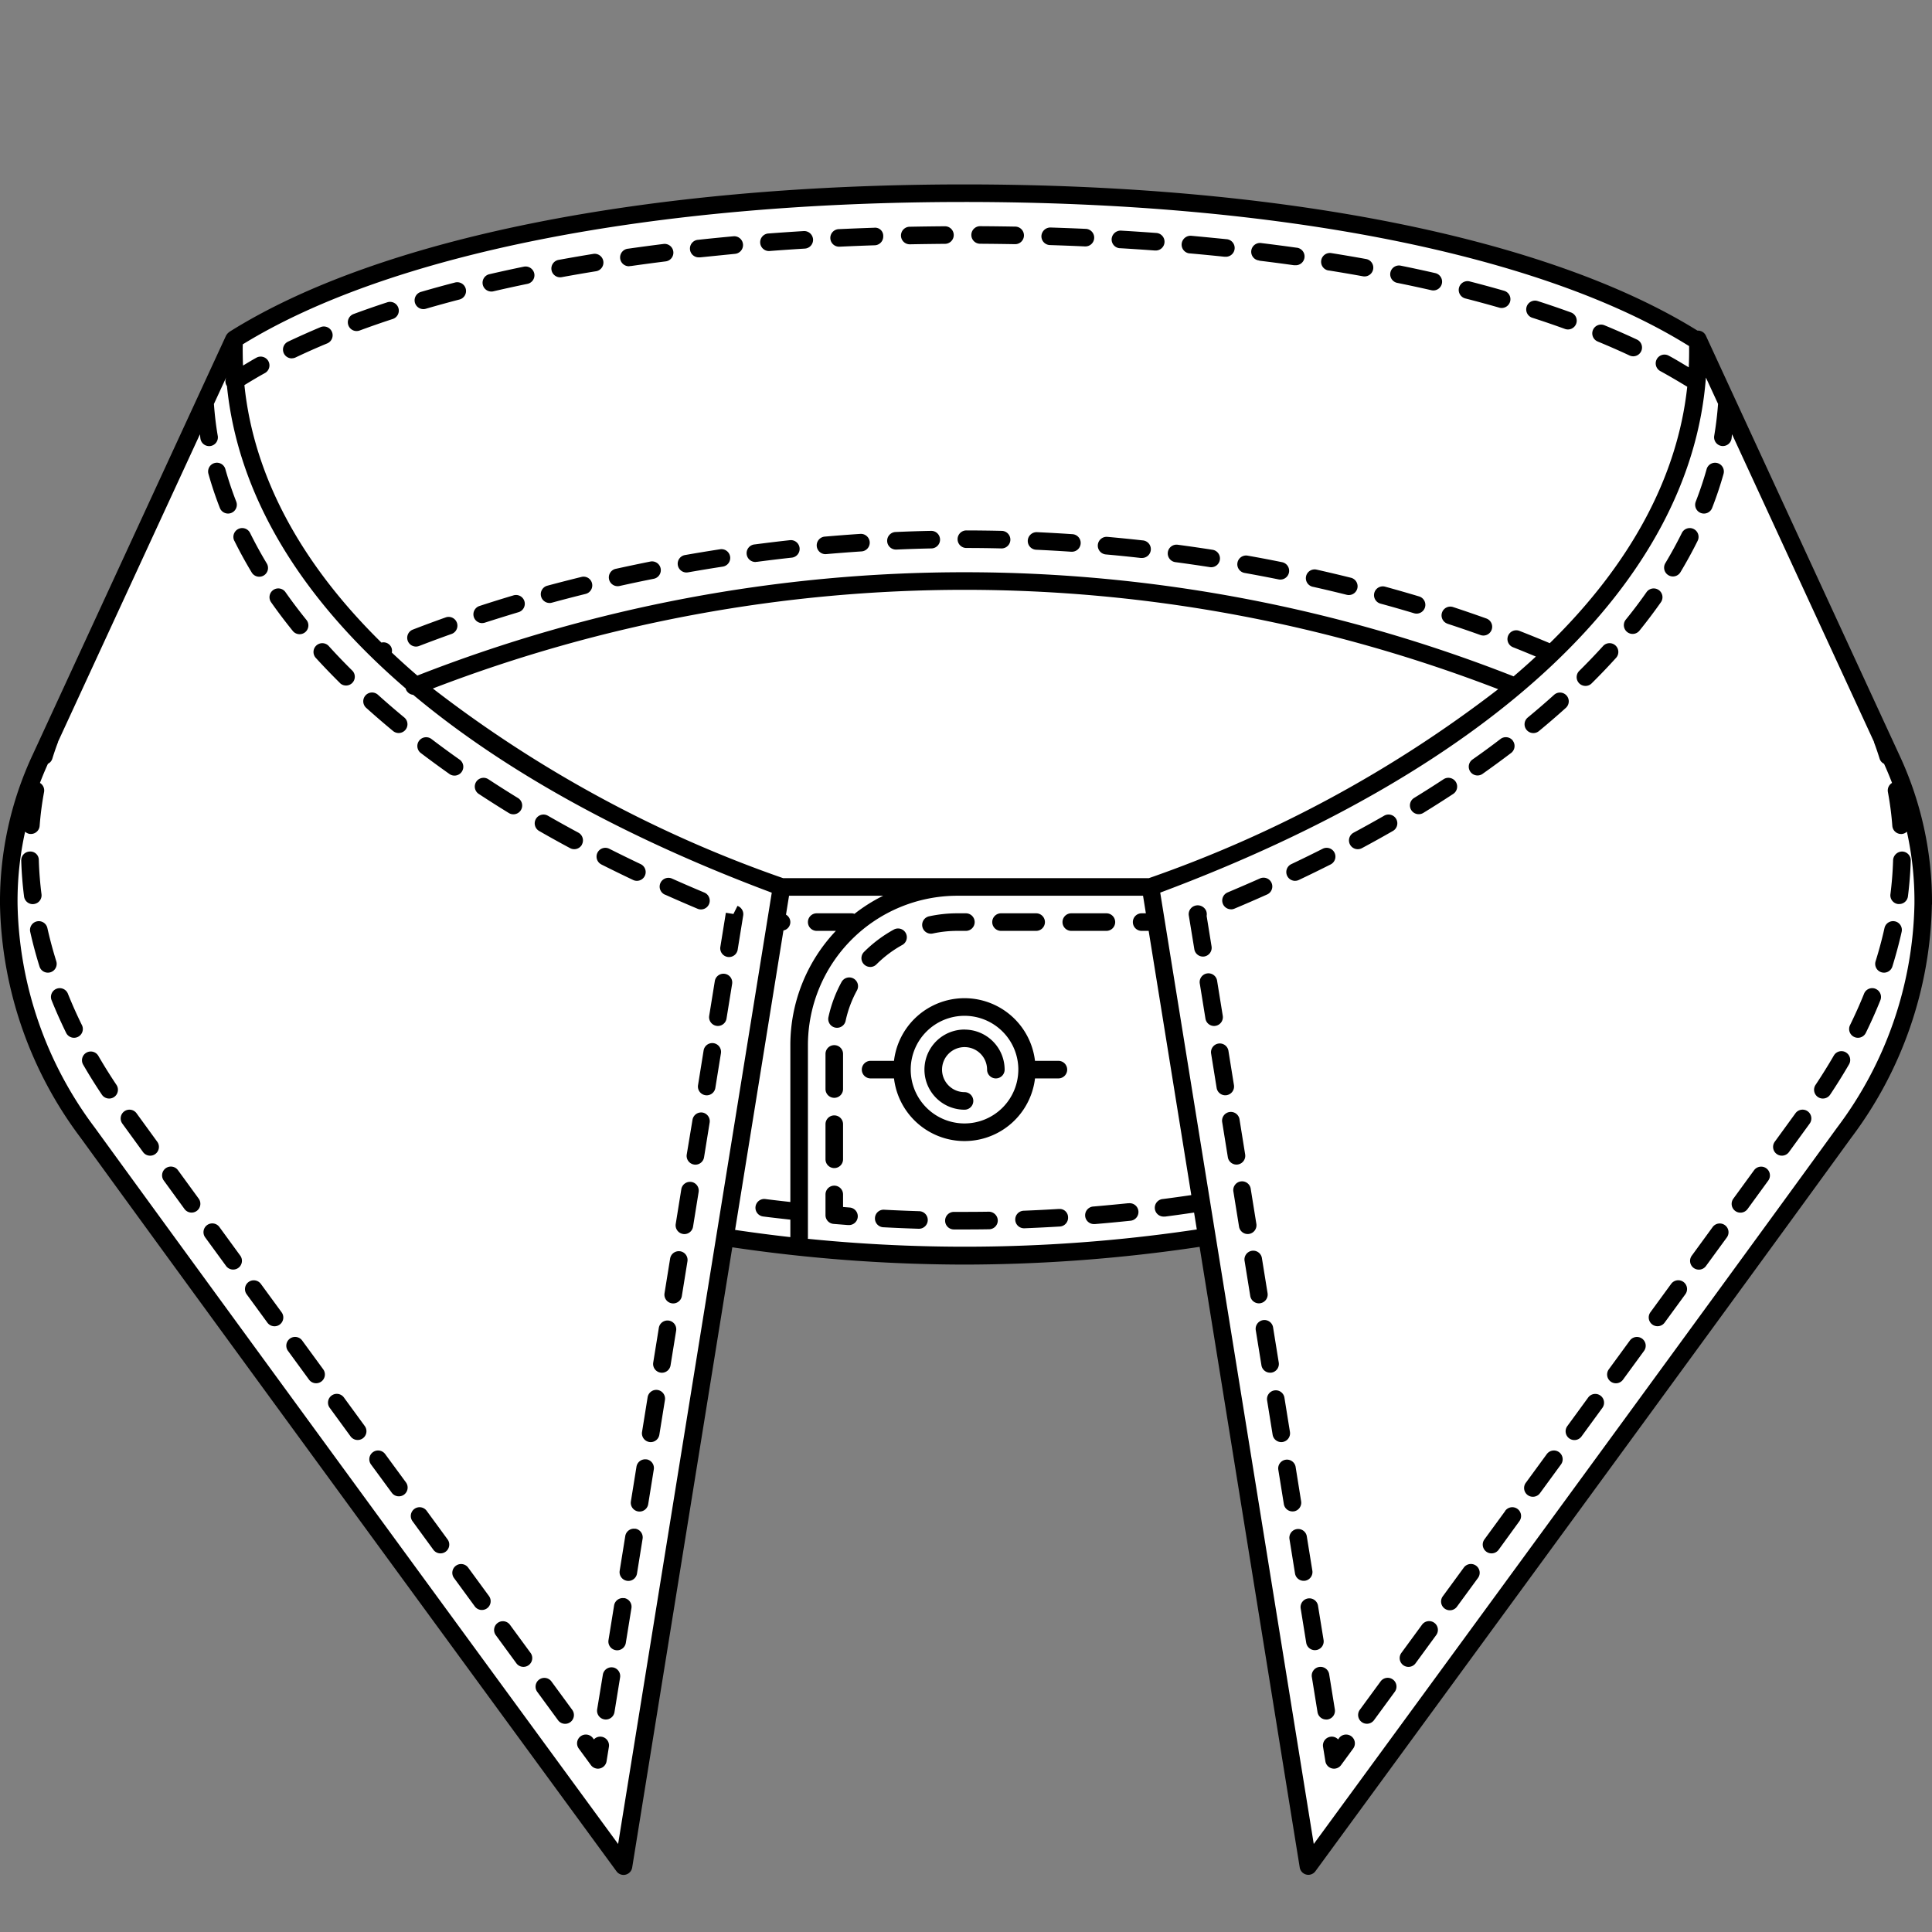 <svg xmlns="http://www.w3.org/2000/svg" width="110" height="110" viewBox="0 0 110 110"><rect x="0" y="0" width="110" height="110" fill="#808080" stroke="none"/><defs><style>.cls-1{fill:#fff;}</style></defs><title>Воротник - Закрытый</title><g id="Воротник"><g id="Закрытый"><g id="Цвет-8" data-name="Цвет"><path class="cls-1" d="M55.1,71.5a81.447,81.447,0,0,0,13.578-1.065L65.583,50.5c8.371-3.065,15.485-6.794,20.751-11.5A82.769,82.769,0,0,0,55.1,33.08,82.769,82.769,0,0,0,23.875,39c5.265,4.706,12.38,8.435,20.751,11.5L41.335,70.463A83.59,83.59,0,0,0,55.1,71.5Z"/><path class="cls-1" d="M55,33.08a77.9,77.9,0,0,1,31.167,6.087c7.317-5.629,10.413-12.351,10.5-19.849C86,13.333,70.652,11,55,11s-31,2.333-41.671,8.317c.092,7.5,3.188,14.22,10.5,19.849A77.9,77.9,0,0,1,55,33.08Z"/><path class="cls-1" d="M.5,51.5a19.253,19.253,0,0,1,1.824-8.339l11-23.843C12.911,30.906,22.9,42.518,44.5,50.5l-9,55.75S12.59,74.963,5,64.5A22.323,22.323,0,0,1,.5,51.5Z"/><path class="cls-1" d="M109.5,51.5a19.253,19.253,0,0,0-1.824-8.339l-11-23.843C97.088,30.906,87.1,42.518,65.5,50.5l9,55.75S97.409,74.963,105,64.5A22.323,22.323,0,0,0,109.5,51.5Z"/></g><g id="Контур-8" data-name="Контур"><path d="M27.114,44.511a.5.5,0,0,1,.692-.144q.825.541,1.676,1.064a.5.5,0,1,1-.523.852q-.863-.53-1.7-1.08A.5.5,0,0,1,27.114,44.511Zm7.125,4.708q.9.452,1.809.884a.5.5,0,0,0,.214.048.5.5,0,0,0,.214-.952q-.9-.428-1.785-.874a.5.5,0,0,0-.451.893ZM26.664,89.265a.5.5,0,1,0-.807.59l1.183,1.616a.5.5,0,0,0,.807-.59ZM37.873,50.941q.914.408,1.844.8a.494.494,0,0,0,.193.039.5.5,0,0,0,.193-.961q-.92-.385-1.824-.788a.5.5,0,1,0-.406.913ZM26.286,43.948a.5.5,0,0,0-.12-.7q-.816-.576-1.6-1.172a.5.5,0,1,0-.605.8q.8.606,1.628,1.192a.494.494,0,0,0,.288.092A.5.5,0,0,0,26.286,43.948ZM24.3,86.03a.5.5,0,1,0-.807.59l1.181,1.617a.5.5,0,0,0,.809-.59ZM14.852,73.1a.5.5,0,1,0-.807.592l1.18,1.615a.5.5,0,0,0,.809-.59Zm2.36,3.234a.5.5,0,1,0-.807.59l1.182,1.617a.5.5,0,1,0,.807-.59ZM29.028,92.5a.5.5,0,0,0-.807.59L29.4,94.7a.5.5,0,1,0,.807-.592ZM38.084,75.19a.5.5,0,0,0-.573.413l-.319,1.975a.5.5,0,0,0,.413.573.454.454,0,0,0,.081.007.5.5,0,0,0,.492-.42l.319-1.975A.5.5,0,0,0,38.084,75.19ZM21.938,82.8a.5.5,0,1,0-.807.59L22.313,85a.5.5,0,0,0,.807-.59ZM12.518,28.921a.5.5,0,1,0,.932-.363c-.237-.608-.445-1.23-.619-1.848a.5.5,0,0,0-.963.271C12.05,27.63,12.269,28.283,12.518,28.921ZM22.7,41.735a.5.5,0,0,0,.318-.885q-.771-.637-1.5-1.293a.5.5,0,0,0-.67.743q.744.669,1.531,1.32A.5.5,0,0,0,22.7,41.735Zm-3.12,37.831a.5.5,0,0,0-.809.588l1.182,1.618a.5.5,0,1,0,.807-.59ZM41.271,55.446a.5.5,0,0,0-.573.414l-.319,1.974a.5.5,0,0,0,.413.573.454.454,0,0,0,.081.007.5.5,0,0,0,.492-.42l.319-1.975A.5.5,0,0,0,41.271,55.446Zm.718-3.868-.225.449,0,.012-.436-.07-.31,1.917a.5.5,0,1,0,.986.159l.31-1.917A.5.5,0,0,0,41.989,51.578Zm-1.356,7.817a.5.5,0,0,0-.572.413l-.318,1.976a.5.5,0,0,0,.413.572.462.462,0,0,0,.081.007.5.5,0,0,0,.492-.421l.318-1.975A.5.5,0,0,0,40.633,59.395ZM37.445,79.14a.5.5,0,0,0-.572.414l-.318,1.975a.5.5,0,0,0,.413.572.462.462,0,0,0,.081.007.5.5,0,0,0,.492-.421l.318-1.975A.5.5,0,0,0,37.445,79.14ZM40,63.344a.5.5,0,0,0-.572.414L39.1,65.732a.5.5,0,0,0,.414.572.443.443,0,0,0,.08.007.5.5,0,0,0,.492-.421l.318-1.974A.5.5,0,0,0,40,63.344Zm-1.273,7.9a.5.5,0,0,0-.573.413l-.319,1.975a.5.5,0,0,0,.413.573.454.454,0,0,0,.081.007.5.5,0,0,0,.492-.42l.319-1.975A.5.5,0,0,0,38.722,71.241Zm.636-3.948a.5.5,0,0,0-.572.414l-.318,1.975a.5.5,0,0,0,.414.572.443.443,0,0,0,.08.007.5.5,0,0,0,.492-.421l.318-1.975A.5.5,0,0,0,39.357,67.293ZM33.131,48.085a.5.5,0,0,0-.2-.677q-.879-.473-1.736-.964a.5.5,0,0,0-.5.867q.869.5,1.762.978a.5.5,0,0,0,.677-.2Zm1.128,50.8a.486.486,0,0,0-.445.151l-.053-.072a.5.5,0,1,0-.809.59l.69.942a.5.5,0,0,0,.4.205.533.533,0,0,0,.117-.014.5.5,0,0,0,.376-.406l.133-.823A.5.5,0,0,0,34.259,98.884Zm.638-3.949a.5.5,0,0,0-.573.413L34,97.322a.5.5,0,0,0,.413.573.454.454,0,0,0,.081.007.5.5,0,0,0,.492-.42l.319-1.975A.5.5,0,0,0,34.9,94.935Zm-3.5.8a.5.5,0,1,0-.807.592l1.183,1.615a.5.5,0,0,0,.807-.592Zm4.775-8.693a.5.5,0,0,0-.572.413l-.318,1.976a.5.5,0,0,0,.414.572.443.443,0,0,0,.08.007.5.5,0,0,0,.492-.421l.318-1.975A.5.5,0,0,0,36.17,87.037Zm.638-3.949a.5.5,0,0,0-.572.414l-.318,1.975a.5.5,0,0,0,.414.572.443.443,0,0,0,.08.007.5.5,0,0,0,.492-.421l.318-1.975A.5.5,0,0,0,36.808,83.088Zm-1.273,7.9a.5.5,0,0,0-.573.413l-.319,1.974a.5.5,0,0,0,.413.573.454.454,0,0,0,.081.007.5.5,0,0,0,.492-.42l.319-1.974A.5.5,0,0,0,35.534,90.986ZM12.491,69.861a.5.5,0,1,0-.809.59l1.182,1.618a.5.5,0,1,0,.807-.59ZM5.59,60.1a.5.5,0,0,0-.865.5q.5.867,1.074,1.724a.5.5,0,1,0,.832-.555Q6.077,60.94,5.59,60.1Zm-.925-1.733c-.29-.589-.559-1.192-.8-1.792a.5.5,0,0,0-.928.373c.25.622.529,1.248.829,1.86a.5.5,0,0,0,.449.279.51.51,0,0,0,.221-.051A.5.5,0,0,0,4.665,58.365Zm-1.46-3.637c-.194-.62-.365-1.256-.507-1.891a.5.5,0,0,0-.977.218c.148.663.326,1.326.528,1.972a.5.5,0,0,0,.955-.3ZM1.93,51.472a.5.5,0,0,0,.433-.559c-.082-.643-.134-1.3-.153-1.946a.481.481,0,0,0-.516-.484A.5.5,0,0,0,1.209,49c.021.68.075,1.367.161,2.041a.5.5,0,0,0,.5.437A.571.571,0,0,0,1.93,51.472ZM13.343,30.79c.295.595.624,1.2.979,1.788a.5.5,0,1,0,.857-.514c-.341-.569-.656-1.146-.939-1.718a.5.5,0,0,0-.9.444Zm3.313,5.116a.5.5,0,1,0,.777-.628q-.624-.774-1.184-1.57a.5.5,0,0,0-.818.575C15.816,34.831,16.228,35.376,16.656,35.906ZM7.775,63.386a.5.5,0,0,0-.809.588l1.178,1.62a.5.5,0,0,0,.809-.588Zm11.6-24.476a.5.5,0,0,0,.7-.711q-.709-.7-1.365-1.425a.5.5,0,0,0-.74.672Q18.649,38.189,19.378,38.91ZM10.133,66.626a.5.5,0,0,0-.809.588l1.179,1.62a.5.5,0,0,0,.809-.59Zm57.6-52.2q1,.089,1.983.192l.054,0a.5.5,0,0,0,.052-1q-.993-.1-2-.194a.509.509,0,0,0-.542.454A.5.5,0,0,0,67.731,14.428Zm7.906.971q.992.158,1.962.334a.508.508,0,0,0,.09.008.5.5,0,0,0,.088-.992q-.98-.177-1.981-.337a.5.5,0,0,0-.573.415A.5.5,0,0,0,75.638,15.4Zm-3.943-.555q1,.122,1.975.259a.486.486,0,0,0,.07,0,.5.5,0,0,0,.068-1q-.987-.138-1.992-.261a.5.5,0,1,0-.121.992Zm-7.937-.711q1,.059,1.988.132h.038a.5.5,0,0,0,.036-1q-1-.074-2-.133a.514.514,0,0,0-.528.47A.5.5,0,0,0,63.757,14.133Zm27.208,5.314q.932.384,1.81.794a.5.5,0,0,0,.212.047.5.5,0,0,0,.212-.953q-.9-.421-1.853-.814a.5.5,0,0,0-.381.925ZM55.793,13.878q1,.007,1.993.024h.009a.5.5,0,0,0,.009-1q-1-.018-2-.024h0a.5.5,0,0,0,0,1Zm31.45,4.214q.959.309,1.875.642a.5.5,0,0,0,.342-.939q-.933-.34-1.91-.654a.5.5,0,0,0-.307.952Zm-3.813-1.1q.974.25,1.916.52a.5.5,0,1,0,.275-.961q-.954-.275-1.943-.528a.5.5,0,0,0-.248.969Zm-3.875-.886q.984.2,1.943.418a.487.487,0,0,0,.111.013.5.5,0,0,0,.111-.987q-.97-.222-1.967-.424a.5.5,0,0,0-.2.98ZM16.617,20.4a.5.5,0,0,0,.215-.049q.875-.417,1.8-.8a.5.5,0,0,0-.387-.923q-.951.4-1.848.825a.5.5,0,0,0,.215.951Zm35.175-6.49h.01q1-.019,2-.027a.5.5,0,0,0,0-1h0q-1.006.007-2.009.027a.5.5,0,0,0,.01,1Zm-19.9,1.878a.476.476,0,0,0,.091-.008q.97-.178,1.961-.338a.5.5,0,0,0-.16-.987q-1,.163-1.98.342a.5.5,0,0,0,.089.992ZM24.105,17.6a.493.493,0,0,0,.14-.02q.94-.274,1.915-.527a.5.5,0,1,0-.252-.968q-.989.256-1.942.535a.5.5,0,0,0,.14.98Zm-3.8,1.248a.5.5,0,0,0,.174-.031q.914-.338,1.87-.651a.5.5,0,1,0-.311-.95q-.976.319-1.907.664a.5.5,0,0,0,.174.969ZM27.976,16.6a.5.5,0,0,0,.113-.013q.958-.223,1.941-.425a.5.5,0,0,0,.389-.591.507.507,0,0,0-.59-.389q-1,.206-1.967.43a.5.5,0,0,0,.113.987Zm19.813-2.555h.023c.663-.031,1.326-.058,1.993-.08a.5.5,0,0,0,.483-.516.463.463,0,0,0-.517-.483q-1.006.034-2.007.08a.5.5,0,0,0,.023,1Zm-3.993.245h.039q.99-.075,1.988-.136a.5.5,0,0,0,.469-.53.507.507,0,0,0-.529-.468q-1.006.062-2,.137a.5.5,0,0,0,.037,1Zm-7.954.858a.5.5,0,0,0,.071,0q.979-.139,1.974-.264a.5.5,0,1,0-.123-.992q-1,.125-1.991.266a.5.5,0,0,0,.069,1Zm3.97-.495a.482.482,0,0,0,.054,0q.984-.1,1.983-.2a.5.5,0,0,0-.092-1c-.67.062-1.337.127-2,.2a.5.5,0,0,0,.052,1Zm19.965-.7q1,.032,1.989.077h.022a.5.5,0,0,0,.022-1q-1-.045-2-.077a.512.512,0,0,0-.516.483A.5.5,0,0,0,59.776,13.953ZM82.409,35.512q.957.313,1.881.644a.5.5,0,0,0,.168.029.5.5,0,0,0,.168-.971q-.936-.335-1.9-.653a.5.5,0,0,0-.312.95ZM62.96,31.567q1,.089,1.979.2l.057,0a.5.5,0,0,0,.055-1q-.995-.111-2-.2a.5.5,0,0,0-.09,1Zm-19.915.42a.506.506,0,0,0,.066,0q.981-.129,1.976-.238a.5.5,0,0,0-.109-.994q-1,.11-2,.241a.5.5,0,0,0,.064,1ZM58.993,31.3q1,.046,1.985.113h.035a.5.5,0,0,0,.033-1q-1-.067-2.007-.114a.506.506,0,0,0-.522.477A.5.5,0,0,0,58.993,31.3ZM78.6,34.368q.968.264,1.91.548a.5.5,0,0,0,.287-.958q-.954-.286-1.934-.555a.5.5,0,0,0-.264.965Zm-3.859-.961q.976.219,1.934.458a.52.52,0,0,0,.121.015.5.5,0,0,0,.121-.985q-.968-.241-1.957-.463a.5.5,0,1,0-.219.976ZM55.019,31.2q1,0,1.989.025h.012a.5.5,0,0,0,.012-1q-1-.023-2.011-.025h0a.5.5,0,0,0,0,1Zm15.825,1.418q.984.176,1.954.371a.492.492,0,0,0,.1.01.5.5,0,0,0,.1-.99q-.98-.2-1.976-.375a.5.5,0,0,0-.176.984Zm-3.931-.613q.993.133,1.97.285a.526.526,0,0,0,.078.006.5.5,0,0,0,.076-.994q-.989-.154-1.991-.288a.5.5,0,0,0-.133.991Zm-19.891-.458.044,0q.99-.086,1.986-.152a.5.5,0,0,0,.466-.532.505.505,0,0,0-.532-.466q-1.006.067-2.006.154a.5.5,0,0,0,.042,1ZM35.17,33.375a.519.519,0,0,0,.108-.012q.964-.215,1.946-.41a.5.5,0,0,0-.2-.98q-.993.2-1.968.414a.5.5,0,0,0,.108.988Zm-3.883.958a.488.488,0,0,0,.131-.018q.949-.258,1.925-.5a.5.5,0,0,0,.365-.6.493.493,0,0,0-.605-.366q-.986.243-1.946.5a.5.5,0,0,0,.131.982Zm7.8-1.739a.534.534,0,0,0,.088-.007q.973-.171,1.963-.324a.5.5,0,1,0-.152-.988q-1,.154-1.984.327a.5.5,0,0,0,.086.993ZM23.684,36.813a.494.494,0,0,0,.18-.034q.914-.352,1.862-.69a.5.5,0,0,0-.334-.942q-.962.341-1.888.7a.5.5,0,0,0,.18.966ZM51.018,31.29h.022q.99-.044,1.988-.065a.5.5,0,0,0-.011-1h-.011Q52,30.245,51,30.29a.5.5,0,0,0,.022,1ZM27.453,35.475a.5.5,0,0,0,.154-.024q.935-.3,1.9-.591a.5.5,0,1,0-.285-.958q-.974.29-1.921.6a.5.5,0,0,0,.154.976ZM58.929,61.4a4.042,4.042,0,0,1-8.028,0H49.568a.5.5,0,0,1,0-1H50.9a4.042,4.042,0,0,1,8.028,0h1.333a.5.5,0,0,1,0,1Zm-.949-.5a3.064,3.064,0,1,0-3.064,3.064A3.068,3.068,0,0,0,57.979,60.9Zm-3.064-2.282a2.282,2.282,0,0,0,0,4.564.5.5,0,0,0,0-1A1.282,1.282,0,1,1,56.2,60.9a.5.5,0,0,0,1,0A2.284,2.284,0,0,0,54.915,58.621Zm5.364,10.215q-.99.06-1.986.1a.5.5,0,0,0,.02,1h.02q1.006-.041,2.008-.1a.5.5,0,0,0,.469-.529A.475.475,0,0,0,60.279,68.836ZM48.593,55.712a.5.5,0,0,0-.679.2,7.454,7.454,0,0,0-.746,2,.5.5,0,0,0,.384.595.57.57,0,0,0,.106.011.5.5,0,0,0,.488-.395,6.4,6.4,0,0,1,.645-1.732A.5.5,0,0,0,48.593,55.712ZM56.3,68.989c-.463.008-.922.01-1.389.011l-.6,0h0a.5.5,0,0,0,0,1l.6,0h.142q.633,0,1.266-.011a.5.5,0,0,0,.491-.509A.513.513,0,0,0,56.3,68.989ZM63.494,52.5a.5.5,0,0,0-.5-.5h-2a.5.5,0,0,0,0,1h2A.5.5,0,0,0,63.494,52.5ZM49.547,55.055a.5.5,0,0,0,.354-.147,6.546,6.546,0,0,1,1.48-1.111.5.5,0,0,0-.48-.877A7.5,7.5,0,0,0,49.193,54.2a.5.5,0,0,0,.354.853ZM47.5,66.506a.5.5,0,0,0,.5-.5v-2a.5.5,0,1,0-1,0v2A.5.5,0,0,0,47.5,66.506Zm4.829,2.454q-1-.031-1.987-.083a.491.491,0,0,0-.525.473.5.5,0,0,0,.473.525q1,.053,2.009.085h.016a.5.5,0,0,0,.016-1Zm-3.973-.21L48,68.722v-.716a.5.5,0,0,0-1,0v1.178a.5.5,0,0,0,.457.5l.825.066h.038a.5.5,0,0,0,.036-1ZM47.5,62.506a.5.5,0,0,0,.5-.5v-2a.5.5,0,0,0-1,0v2A.5.5,0,0,0,47.5,62.506Zm16.744,6q-.987.1-1.981.187a.5.5,0,0,0,.041,1l.043,0q1-.083,2-.188a.5.5,0,1,0-.1-.994ZM53.006,53.16a.506.506,0,0,0,.106-.011A6.56,6.56,0,0,1,54.5,53h.494a.5.5,0,1,0,0-1H54.5a7.6,7.6,0,0,0-1.6.171.5.5,0,0,0,.106.989ZM56.994,53h2a.5.5,0,1,0,0-1h-2a.5.5,0,0,0,0,1Zm53-1.5h0a22.78,22.78,0,0,1-4.6,13.289c-7.5,10.344-30.271,41.438-30.5,41.751a.5.5,0,0,1-.4.205.533.533,0,0,1-.117-.014.5.5,0,0,1-.376-.406L68.3,70.99A91.107,91.107,0,0,1,54.915,72a91.223,91.223,0,0,1-13.221-.984l-5.7,35.314a.5.5,0,0,1-.376.406.533.533,0,0,1-.117.014.5.5,0,0,1-.4-.205c-.229-.312-23-31.407-30.5-41.751A22.78,22.78,0,0,1,0,51.505H0a19.759,19.759,0,0,1,1.87-8.554l11-23.843a.481.481,0,0,1,.028-.041.5.5,0,0,1,.042-.06.483.483,0,0,1,.089-.084c.011-.008.018-.021.03-.028C21.549,13.56,36.8,10.5,54.915,10.5c18.031,0,33.226,3.034,41.734,8.325a.493.493,0,0,1,.475.283l11,23.843A19.773,19.773,0,0,1,110,51.5Zm-55.084-40c-17.769,0-32.711,2.954-41.088,8.105-.009.4,0,.806.014,1.208.252-.148.494-.3.756-.443a.5.5,0,1,1,.48.877c-.4.219-.779.449-1.156.679.53,5.174,3.2,10.138,7.8,14.66a.491.491,0,0,1,.57.285.485.485,0,0,1,.022.283c.467.441.95.878,1.454,1.31a85.412,85.412,0,0,1,62.416.045c.436-.372.861-.748,1.269-1.127-.43-.178-.859-.357-1.3-.53a.5.5,0,1,1,.363-.932q.881.344,1.727.7c4.589-4.5,7.273-9.45,7.827-14.6-.493-.3-1-.6-1.532-.891a.5.5,0,1,1,.475-.88c.4.213.766.441,1.143.665q.029-.6.02-1.209C87.828,14.49,72.8,11.5,54.915,11.5ZM85.3,39.24A84.4,84.4,0,0,0,24.644,39.2,70.453,70.453,0,0,0,44.592,50H65.407A70.567,70.567,0,0,0,85.3,39.24ZM43.941,50.826c-8.415-3.148-15.287-6.973-20.416-11.265a.5.5,0,0,1-.41-.3A.472.472,0,0,1,23.1,39.2C17.051,34,13.537,28.141,12.921,21.973c0-.006-.011-.008-.015-.014a.49.49,0,0,1-.033-.449V21.5L12.18,23c.044.6.113,1.213.218,1.814a.5.5,0,0,1-.406.579.522.522,0,0,1-.087.007.5.5,0,0,1-.491-.414c-.015-.085-.017-.172-.031-.258l-8.077,17.5c0,.011,0,.023-.006.034-.119.313-.227.628-.325.947a.479.479,0,0,1-.246.277c-.164.361-.315.725-.455,1.09a.5.5,0,0,1,.235.517,17.967,17.967,0,0,0-.252,1.928.5.5,0,0,1-.5.462H1.719a.489.489,0,0,1-.289-.131A18.247,18.247,0,0,0,1,51.494,21.8,21.8,0,0,0,5.4,64.206c6.753,9.309,25.87,35.427,29.793,40.783Zm-2.088,19.2c1.049.154,2.1.293,3.146.41v-.994c-.518-.057-1.036-.115-1.55-.181a.5.5,0,0,1,.127-.992c.473.061.948.114,1.423.167V59.5A9.456,9.456,0,0,1,47.591,53H46.5a.5.5,0,0,1,0-1h2a.489.489,0,0,1,.15.03A9.508,9.508,0,0,1,50.283,51H44.925l-.174,1.077a.486.486,0,0,1-.145.9ZM68.141,70l-.155-.962c-.546.08-1.093.158-1.642.228a.452.452,0,0,1-.063,0,.5.5,0,0,1-.062-1c.538-.068,1.073-.145,1.608-.222L65.4,53h-.4a.5.5,0,0,1,0-1h.241l-.161-1H54.5A8.51,8.51,0,0,0,46,59.5v11c0,.012-.006.021-.007.033A89.267,89.267,0,0,0,68.141,70ZM109,51.494a18.236,18.236,0,0,0-.43-4.142.488.488,0,0,1-.29.132h-.039a.5.5,0,0,1-.5-.462,17.967,17.967,0,0,0-.252-1.928.5.5,0,0,1,.236-.518c-.141-.365-.291-.728-.455-1.089a.479.479,0,0,1-.248-.278c-.1-.319-.206-.636-.325-.949,0-.012,0-.024-.006-.036l-8.075-17.5c-.014.086-.016.172-.031.258a.5.5,0,0,1-.491.414.522.522,0,0,1-.087-.007.5.5,0,0,1-.406-.579c.1-.6.174-1.211.218-1.814l-.692-1.5c-.878,11.624-12.035,22.206-31.069,29.326L74.8,104.989c3.922-5.356,23.039-31.475,29.793-40.783A21.8,21.8,0,0,0,109,51.494Zm-28.028,41-1.183,1.615a.5.5,0,0,0,.807.592l1.183-1.617a.5.5,0,0,0-.807-.59Zm2.364-3.232-1.183,1.616a.5.5,0,1,0,.807.59l1.183-1.616a.5.5,0,1,0-.807-.59Zm2.8-47.09a.5.5,0,0,0-.7-.1q-.782.6-1.6,1.172a.5.5,0,0,0,.288.908.494.494,0,0,0,.288-.092q.831-.587,1.628-1.192A.5.5,0,0,0,86.133,42.174ZM85.7,86.03l-1.183,1.617a.5.5,0,0,0,.809.59L86.5,86.62a.5.5,0,1,0-.807-.59Zm14.168-19.4-1.179,1.618a.5.5,0,0,0,.809.59l1.179-1.62a.5.5,0,0,0-.809-.588Zm-7.079,9.706-1.182,1.617a.5.5,0,1,0,.807.59l1.182-1.617a.5.5,0,1,0-.807-.59Zm-2.365,3.234-1.18,1.616a.5.5,0,1,0,.807.59l1.182-1.618a.5.5,0,0,0-.809-.588Zm7.086-9.705-1.18,1.618a.5.5,0,1,0,.807.59l1.182-1.618a.5.5,0,0,0-.809-.59Zm-8.32-30.268a.5.5,0,0,0-.706-.037q-.727.656-1.5,1.293a.5.5,0,1,0,.637.771q.788-.65,1.531-1.32A.5.5,0,0,0,89.188,39.594Zm5.96,33.5-1.182,1.617a.5.5,0,0,0,.809.59l1.18-1.615a.5.5,0,1,0-.807-.592Zm9.945-13.181a.5.5,0,0,0-.684.182q-.488.841-1.041,1.671a.5.5,0,1,0,.832.555q.571-.855,1.074-1.724A.5.5,0,0,0,105.093,59.917Zm-2.869,3.469-1.178,1.62a.5.5,0,1,0,.809.588l1.178-1.62a.5.5,0,0,0-.809-.588ZM88.061,82.8,86.88,84.415a.5.5,0,1,0,.807.59l1.181-1.615a.5.5,0,1,0-.807-.59ZM71.118,70.254a.5.5,0,0,0,.414-.572l-.318-1.975a.5.5,0,1,0-.986.158l.318,1.975a.5.5,0,0,0,.492.421A.443.443,0,0,0,71.118,70.254Zm19.151-31.2a.5.5,0,0,0,.352-.145q.729-.721,1.4-1.464a.5.5,0,0,0-.74-.672q-.656.722-1.365,1.425a.5.5,0,0,0,.352.855Zm-20.427,23.3a.5.5,0,0,0,.414-.572l-.318-1.976a.5.5,0,0,0-.986.159l.318,1.975a.5.5,0,0,0,.492.421A.443.443,0,0,0,69.843,62.355Zm.246-10.579a.494.494,0,0,0,.193-.039q.929-.39,1.844-.8a.5.5,0,1,0-.406-.913q-.905.4-1.824.788a.5.5,0,0,0,.193.961Zm3.648-1.625a.5.5,0,0,0,.214-.048q.913-.432,1.809-.884a.5.5,0,0,0-.451-.893q-.883.446-1.785.874a.5.5,0,0,0,.214.952Zm-5.168,4.308a.5.5,0,0,0,.413-.573l-.28-1.736a.536.536,0,0,0-.027-.288.526.526,0,0,0-.665-.283.5.5,0,0,0-.323.55L68,54.044a.5.5,0,0,0,.492.42A.513.513,0,0,0,68.569,54.458Zm.638,3.949a.5.5,0,0,0,.413-.573L69.3,55.86a.5.5,0,1,0-.986.16l.319,1.975a.5.5,0,0,0,.492.42A.454.454,0,0,0,69.207,58.407Zm11.571-12.05a.5.5,0,0,0,.262-.074q.863-.53,1.7-1.08a.5.5,0,1,0-.549-.836q-.825.541-1.676,1.064a.5.5,0,0,0,.262.926Zm26.006,9.94a.5.5,0,0,0-.65.277c-.241.6-.51,1.2-.8,1.792a.5.5,0,0,0,.229.67.51.51,0,0,0,.221.051.5.5,0,0,0,.449-.279c.3-.612.579-1.238.829-1.86A.5.5,0,0,0,106.784,56.3Zm1.112-3.838a.5.5,0,0,0-.6.379c-.141.631-.311,1.267-.506,1.891a.5.5,0,0,0,.955.3c.2-.65.38-1.313.527-1.971A.5.5,0,0,0,107.9,52.459ZM78.809,46.443q-.857.491-1.736.964a.5.5,0,1,0,.473.881q.894-.479,1.762-.978a.5.5,0,0,0-.5-.867ZM96.834,29.206a.5.5,0,0,0,.647-.284c.249-.639.468-1.292.65-1.939a.5.5,0,0,0-.963-.271c-.174.618-.382,1.239-.619,1.848A.5.5,0,0,0,96.834,29.206ZM94.992,32.75a.5.5,0,0,0,.686-.172c.354-.591.684-1.193.979-1.788a.5.5,0,0,0-.9-.444c-.283.572-.6,1.149-.939,1.718A.5.5,0,0,0,94.992,32.75Zm-2.038,3.343a.5.5,0,0,0,.389-.186c.429-.53.84-1.076,1.225-1.623a.5.5,0,0,0-.818-.575q-.558.8-1.184,1.57a.5.5,0,0,0,.389.814ZM75.582,97.9A.5.5,0,0,0,76,97.322l-.319-1.975a.5.5,0,1,0-.986.16l.319,1.975a.5.5,0,0,0,.492.42A.454.454,0,0,0,75.582,97.9ZM70.48,66.3a.5.5,0,0,0,.414-.572l-.318-1.975a.5.5,0,1,0-.986.159l.318,1.974a.5.5,0,0,0,.492.421A.443.443,0,0,0,70.48,66.3ZM74.306,90a.5.5,0,0,0,.414-.572L74.4,87.45a.5.5,0,0,0-.986.159l.318,1.975a.5.5,0,0,0,.492.421A.443.443,0,0,0,74.306,90Zm4.3,5.732-1.183,1.615a.5.5,0,0,0,.807.592l1.183-1.615a.5.5,0,0,0-.807-.592Zm-2.366,3.232-.053.072a.488.488,0,0,0-.445-.151.5.5,0,0,0-.413.573l.133.823a.5.5,0,0,0,.376.406.533.533,0,0,0,.117.014.5.5,0,0,0,.4-.205l.69-.942a.5.5,0,0,0-.809-.59Zm-1.294-5.017a.5.5,0,0,0,.413-.573L75.038,91.4a.5.5,0,0,0-.986.16l.319,1.974a.5.5,0,0,0,.492.42A.454.454,0,0,0,74.944,93.946ZM108.3,48.483a.519.519,0,0,0-.515.485c-.019.645-.07,1.3-.152,1.945a.5.5,0,0,0,.433.559.571.571,0,0,0,.064,0,.5.5,0,0,0,.5-.437c.086-.678.14-1.365.16-2.042A.5.5,0,0,0,108.3,48.483ZM71.757,74.2a.5.5,0,0,0,.413-.573l-.319-1.975a.5.5,0,1,0-.986.16l.319,1.975a.5.5,0,0,0,.492.42A.454.454,0,0,0,71.757,74.2Zm1.273,7.9a.5.5,0,0,0,.414-.572l-.318-1.975a.5.5,0,0,0-.986.158l.318,1.975a.5.5,0,0,0,.492.421A.443.443,0,0,0,73.03,82.1Zm-.636-3.949a.5.5,0,0,0,.413-.573L72.488,75.6a.5.5,0,1,0-.986.16l.319,1.975a.5.5,0,0,0,.492.42A.454.454,0,0,0,72.395,78.151Zm1.273,7.9a.5.5,0,0,0,.414-.572L73.764,83.5a.5.5,0,0,0-.986.158l.318,1.975a.5.5,0,0,0,.492.421A.443.443,0,0,0,73.668,86.049Z"/></g></g></g></svg>